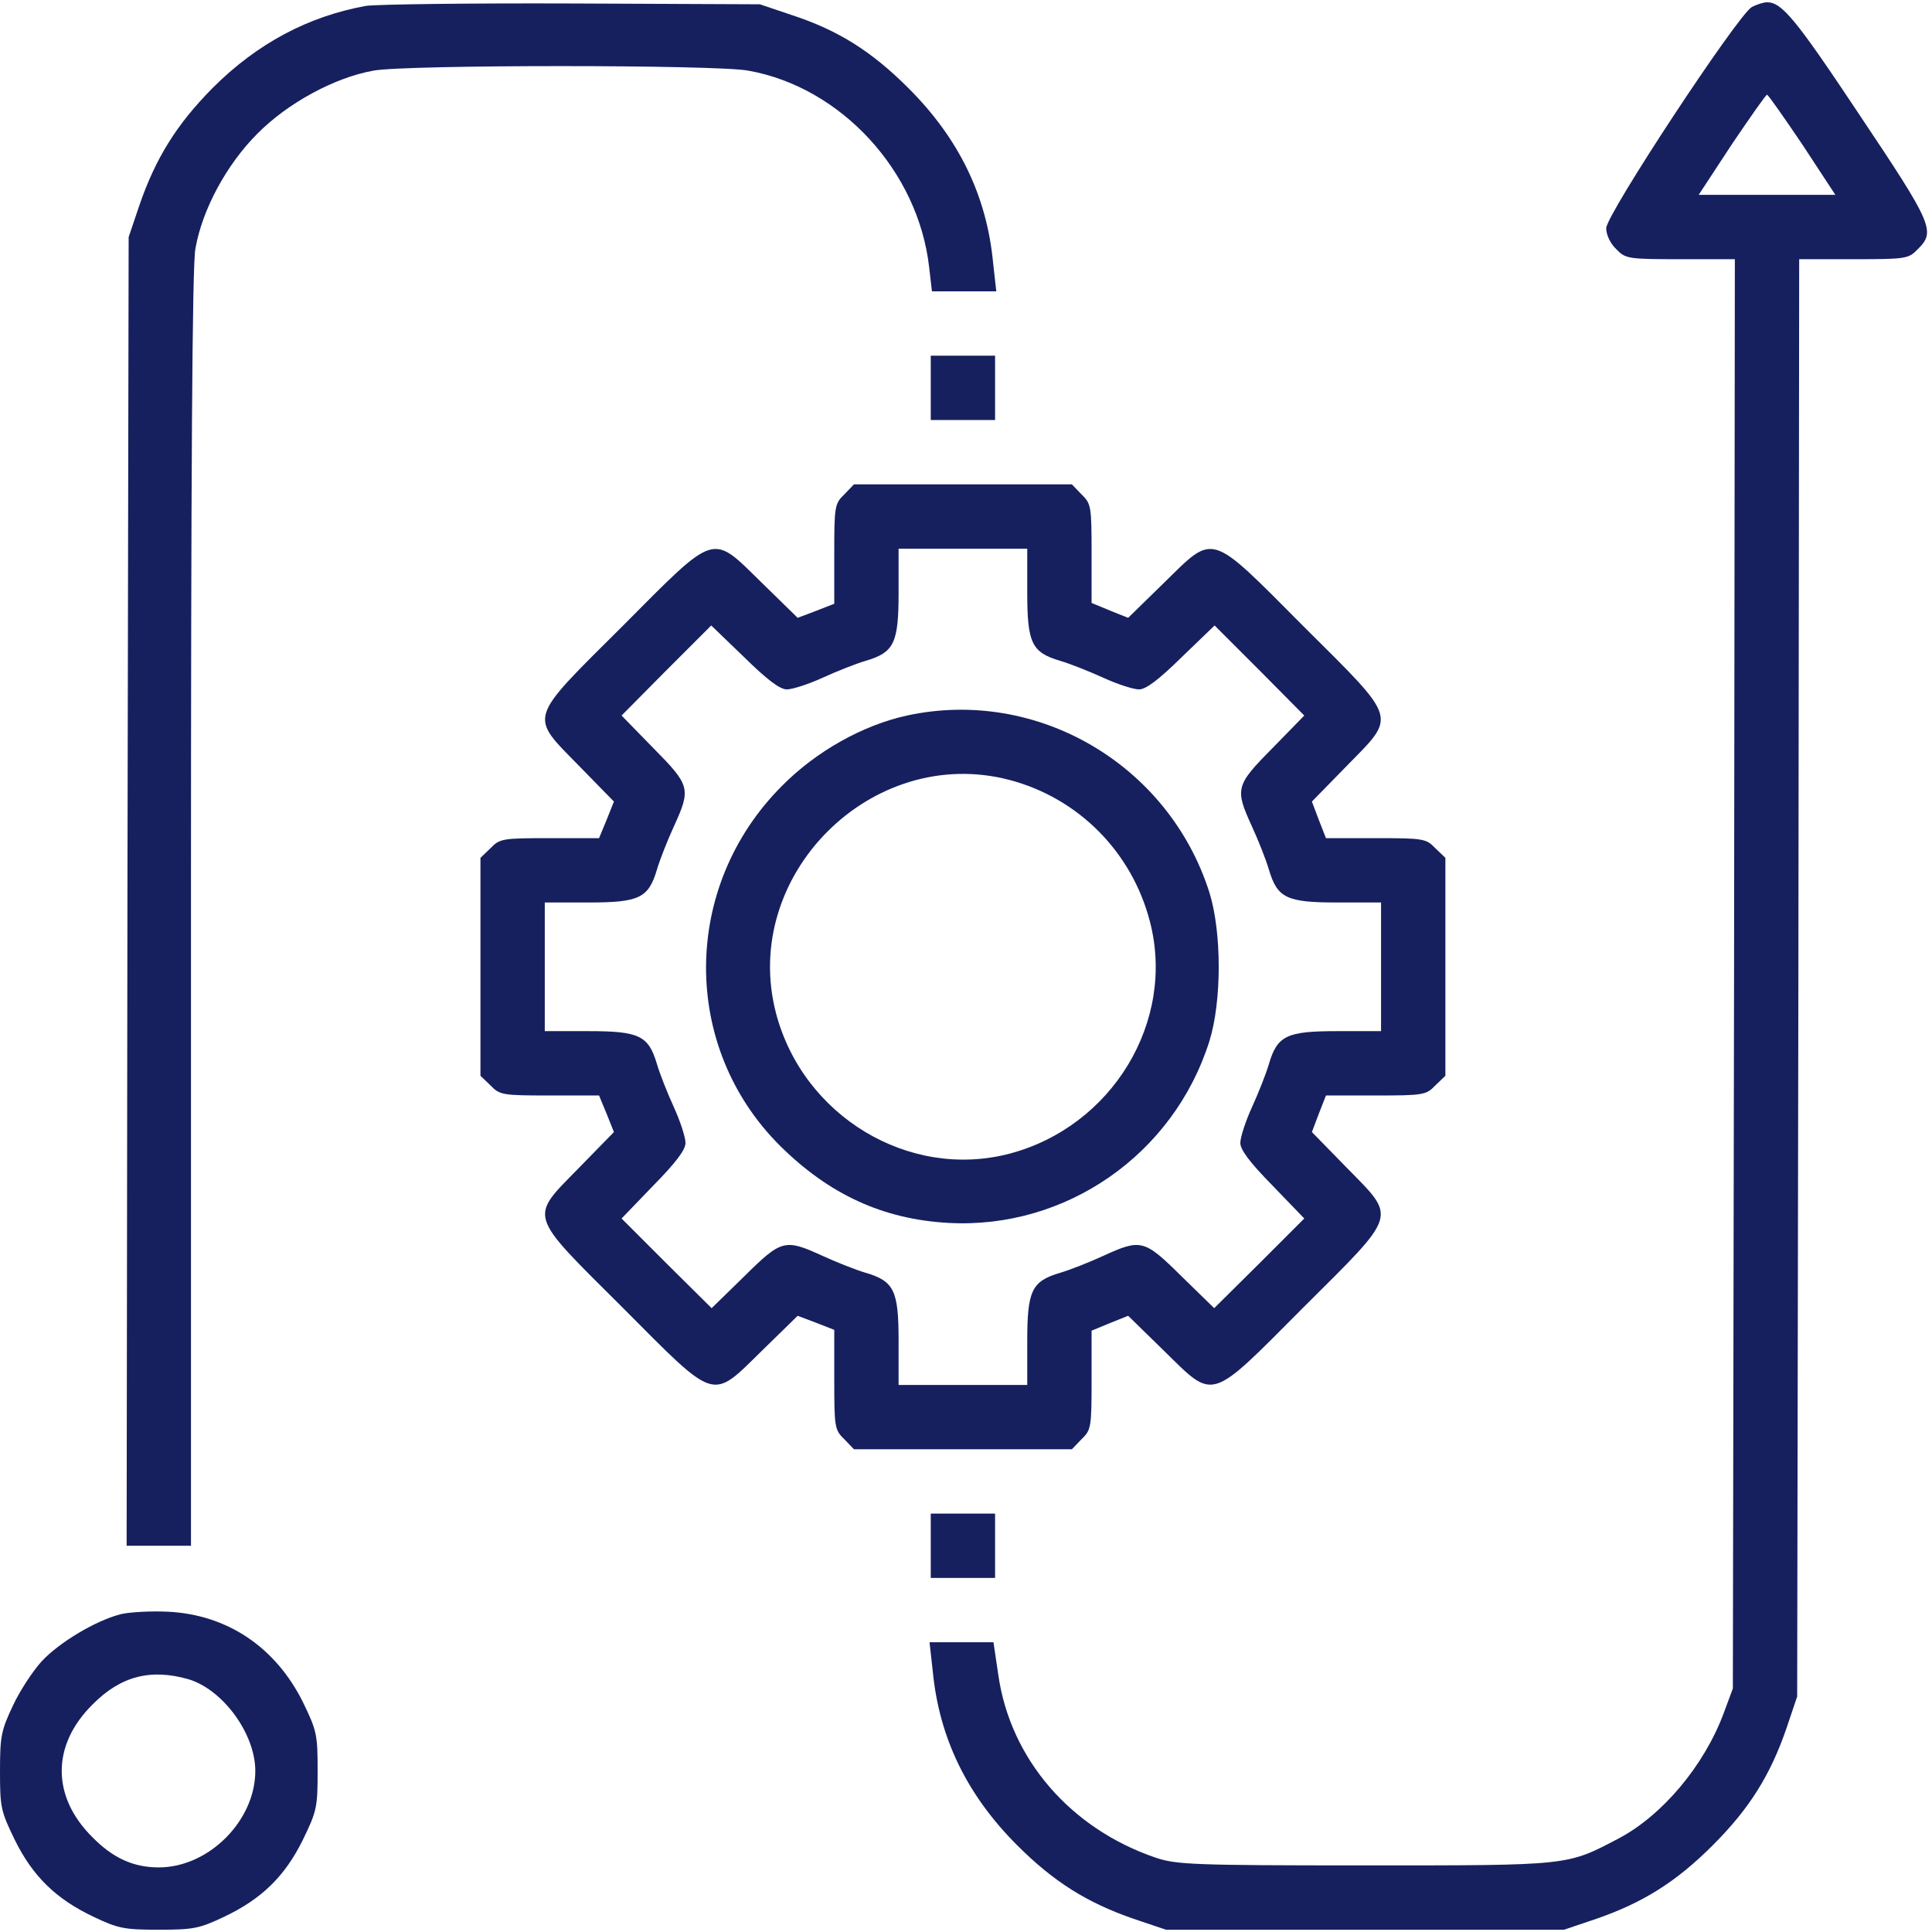 <svg width="117" height="117" viewBox="0 0 117 117" fill="none" xmlns="http://www.w3.org/2000/svg">
<path d="M22.157 0.357C18.675 0.99 15.582 2.622 12.88 5.324C10.713 7.515 9.422 9.561 8.424 12.482L7.791 14.357L7.718 53.971L7.669 93.61H9.617H11.565V55.067C11.565 28.771 11.638 16.062 11.833 15.063C12.247 12.677 13.732 9.95 15.582 8.1C17.433 6.225 20.282 4.691 22.619 4.277C24.567 3.912 43.388 3.912 45.311 4.277C50.936 5.275 55.611 10.364 56.268 16.183L56.438 17.644H58.386H60.334L60.139 15.891C59.75 11.849 58.07 8.392 55.026 5.349C52.811 3.133 50.79 1.842 47.965 0.917L46.017 0.26L34.696 0.211C28.463 0.187 22.838 0.26 22.157 0.357Z" fill="#16205F"/>
<path d="M106.084 0.43C105.232 0.917 97.27 12.994 97.27 13.822C97.27 14.211 97.514 14.747 97.879 15.088C98.439 15.672 98.585 15.697 101.774 15.697H105.061L105.013 58.963L104.94 102.254L104.38 103.763C103.187 106.953 100.654 109.947 98.025 111.335C94.86 112.991 95.152 112.967 82.661 112.967C72.265 112.967 71.242 112.918 70 112.504C64.839 110.751 61.186 106.539 60.456 101.426L60.164 99.454H58.24H56.292L56.487 101.207C56.877 105.248 58.557 108.706 61.6 111.749C63.816 113.965 65.837 115.231 68.661 116.205L70.609 116.862H82.661H94.714L96.661 116.205C99.486 115.231 101.507 113.965 103.722 111.749C105.938 109.534 107.204 107.513 108.178 104.688L108.835 102.74L108.908 59.206L108.957 15.697H112.268C115.434 15.697 115.58 15.672 116.14 15.088C117.235 14.017 117.041 13.578 112.609 6.956C108.738 1.136 107.91 0.138 107.009 0.138C106.814 0.138 106.401 0.26 106.084 0.43ZM109.152 8.757L111.148 11.801H107.009H102.87L104.867 8.757C105.987 7.102 106.936 5.738 107.009 5.738C107.082 5.738 108.032 7.102 109.152 8.757Z" fill="#16205F"/>
<path d="M56.366 23.488V25.436H58.314H60.261V23.488V21.54H58.314H56.366V23.488Z" fill="#16205F"/>
<path d="M51.131 29.94C50.546 30.5 50.522 30.671 50.522 33.544V36.563L49.402 37.001L48.306 37.415L46.164 35.321C43.047 32.278 43.461 32.132 37.691 37.927C31.896 43.697 32.042 43.283 35.085 46.4L37.179 48.542L36.741 49.638L36.278 50.758H33.284C30.435 50.758 30.264 50.782 29.704 51.367L29.096 51.951V58.549V65.148L29.704 65.732C30.264 66.316 30.435 66.341 33.284 66.341H36.278L36.741 67.461L37.179 68.556L35.085 70.699C32.042 73.816 31.896 73.402 37.691 79.172C43.461 84.967 43.047 84.821 46.164 81.777L48.306 79.683L49.402 80.097L50.522 80.535V83.555C50.522 86.428 50.546 86.598 51.131 87.158L51.715 87.767H58.313H64.912L65.496 87.158C66.08 86.598 66.105 86.428 66.105 83.579V80.584L67.225 80.122L68.32 79.683L70.463 81.777C73.579 84.821 73.165 84.967 78.936 79.172C84.731 73.402 84.585 73.816 81.541 70.699L79.447 68.556L79.861 67.461L80.299 66.341H83.319C86.192 66.341 86.362 66.316 86.922 65.732L87.531 65.148V58.549V51.951L86.922 51.367C86.362 50.782 86.192 50.758 83.319 50.758H80.299L79.861 49.638L79.447 48.542L81.541 46.4C84.585 43.283 84.731 43.697 78.936 37.927C73.165 32.132 73.579 32.278 70.463 35.321L68.32 37.415L67.225 36.977L66.105 36.514V33.52C66.105 30.671 66.08 30.5 65.496 29.94L64.912 29.332H58.313H51.715L51.131 29.94ZM62.209 35.881C62.209 38.949 62.477 39.509 64.206 40.02C64.79 40.191 65.959 40.654 66.811 41.043C67.663 41.433 68.637 41.749 68.978 41.749C69.392 41.749 70.146 41.189 71.558 39.801L73.555 37.878L76.282 40.605L78.985 43.332L77.061 45.304C74.821 47.568 74.772 47.763 75.819 50.052C76.209 50.904 76.672 52.073 76.842 52.657C77.353 54.386 77.913 54.654 80.981 54.654H83.635V58.549V62.445H80.981C77.913 62.445 77.353 62.713 76.842 64.442C76.672 65.026 76.209 66.195 75.819 67.047C75.43 67.899 75.113 68.873 75.113 69.214C75.113 69.628 75.673 70.382 77.061 71.795L78.985 73.791L76.258 76.518L73.531 79.221L71.558 77.297C69.294 75.057 69.099 75.008 66.811 76.055C65.959 76.445 64.79 76.908 64.206 77.078C62.477 77.589 62.209 78.149 62.209 81.217V83.871H58.313H54.418V81.217C54.418 78.149 54.15 77.589 52.421 77.078C51.837 76.908 50.668 76.445 49.816 76.055C47.527 75.008 47.332 75.057 45.068 77.297L43.096 79.221L40.369 76.518L37.642 73.791L39.565 71.795C40.953 70.382 41.513 69.628 41.513 69.214C41.513 68.873 41.197 67.899 40.807 67.047C40.417 66.195 39.955 65.026 39.785 64.442C39.273 62.713 38.713 62.445 35.645 62.445H32.991V58.549V54.654H35.645C38.713 54.654 39.273 54.386 39.785 52.657C39.955 52.073 40.417 50.904 40.807 50.052C41.854 47.763 41.805 47.568 39.565 45.304L37.642 43.332L40.344 40.605L43.071 37.878L45.068 39.801C46.48 41.189 47.235 41.749 47.649 41.749C47.99 41.749 48.964 41.433 49.816 41.043C50.668 40.654 51.837 40.191 52.421 40.02C54.15 39.509 54.418 38.949 54.418 35.881V33.227H58.313H62.209V35.881Z" fill="#16205F"/>
<path d="M54.929 43.331C52.251 43.916 49.426 45.498 47.357 47.592C41.27 53.679 41.221 63.394 47.235 69.384C50.206 72.33 53.468 73.839 57.437 74.058C64.546 74.448 71.072 69.919 73.239 63.053C73.993 60.643 73.993 56.455 73.239 54.044C70.779 46.302 62.818 41.627 54.929 43.331ZM61.113 47.227C65.301 48.323 68.54 51.585 69.635 55.797C71.218 61.86 67.346 68.239 61.113 69.871C55.026 71.453 48.623 67.582 46.992 61.349C44.825 53.022 52.786 45.06 61.113 47.227Z" fill="#16205F"/>
<path d="M56.366 93.61V95.558H58.314H60.261V93.61V91.662H58.314H56.366V93.61Z" fill="#16205F"/>
<path d="M7.329 97.749C5.795 98.139 3.603 99.454 2.532 100.598C1.997 101.182 1.193 102.4 0.779 103.3C0.073 104.786 0 105.151 0 107.269C0 109.461 0.049 109.68 0.901 111.433C1.997 113.648 3.409 115.012 5.673 116.083C7.158 116.789 7.524 116.862 9.617 116.862C11.711 116.862 12.077 116.789 13.562 116.083C15.826 115.012 17.238 113.648 18.334 111.433C19.186 109.68 19.235 109.461 19.235 107.245C19.235 105.029 19.186 104.81 18.334 103.057C16.678 99.746 13.757 97.773 10.153 97.603C9.13 97.554 7.864 97.627 7.329 97.749ZM11.419 101.694C13.513 102.327 15.461 105.005 15.461 107.245C15.461 110.264 12.637 113.088 9.617 113.088C8.084 113.088 6.842 112.528 5.6 111.262C3.117 108.803 3.117 105.687 5.6 103.227C7.304 101.499 9.13 101.036 11.419 101.694Z" fill="#16205F"/>
</svg>
